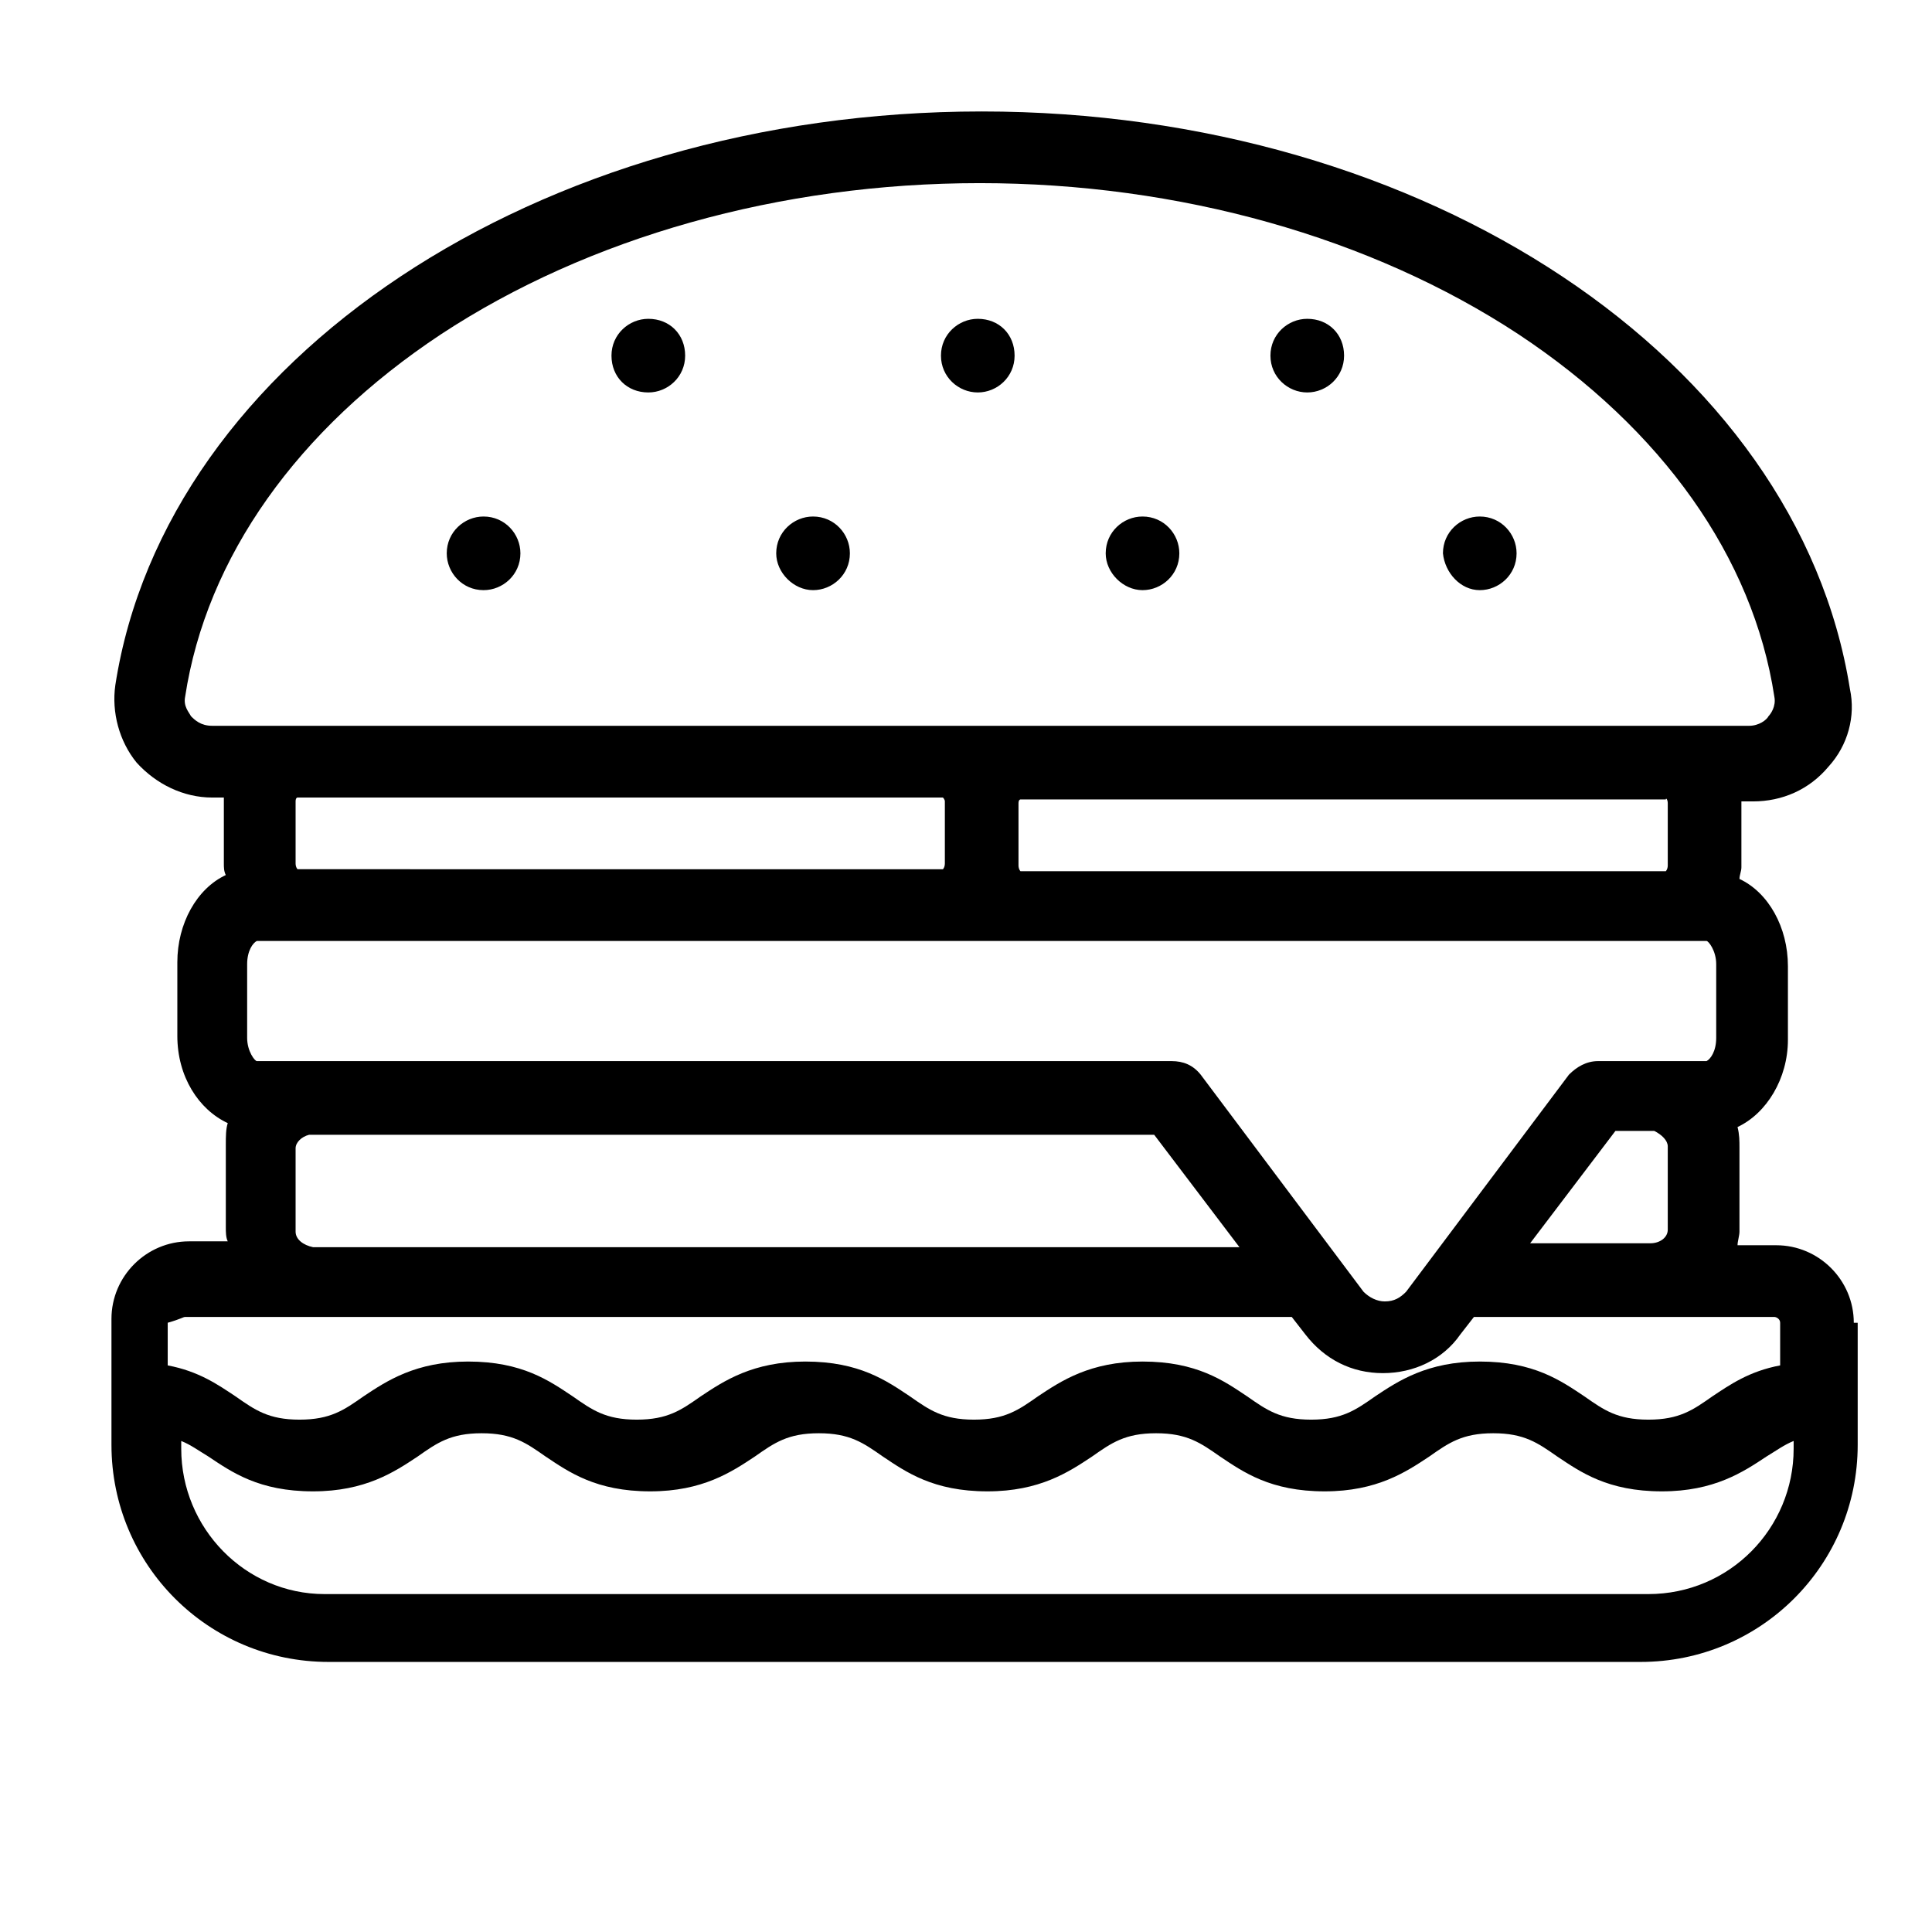 <svg width="52" height="52" viewBox="0 0 52 52" xmlns="http://www.w3.org/2000/svg">
<path d="M26.317 10.563C26.839 10.563 27.308 10.146 27.308 9.572C27.308 8.998 26.891 8.581 26.317 8.581C25.796 8.581 25.326 8.998 25.326 9.572C25.326 10.146 25.796 10.563 26.317 10.563Z" />
<path d="M17.45 10.563C17.971 10.563 18.441 10.146 18.441 9.572C18.441 8.998 18.023 8.581 17.45 8.581C16.928 8.581 16.458 8.998 16.458 9.572C16.458 10.146 16.876 10.563 17.45 10.563Z" />
<path d="M35.185 10.563C35.707 10.563 36.176 10.146 36.176 9.572C36.176 8.998 35.759 8.581 35.185 8.581C34.663 8.581 34.194 8.998 34.194 9.572C34.194 10.146 34.664 10.563 35.185 10.563Z" />
<path d="M21.883 15.884C22.405 15.884 22.875 15.467 22.875 14.893C22.875 14.371 22.457 13.902 21.883 13.902C21.362 13.902 20.892 14.319 20.892 14.893C20.892 15.414 21.362 15.884 21.883 15.884Z" />
<path d="M13.015 15.884C13.537 15.884 14.007 15.467 14.007 14.893C14.007 14.371 13.589 13.902 13.015 13.902C12.494 13.902 12.024 14.319 12.024 14.893C12.025 15.414 12.442 15.884 13.015 15.884Z" />
<path d="M30.751 15.884C31.273 15.884 31.742 15.467 31.742 14.893C31.742 14.371 31.325 13.902 30.751 13.902C30.229 13.902 29.76 14.319 29.76 14.893C29.76 15.414 30.229 15.884 30.751 15.884Z" />
<path d="M39.828 15.884C40.349 15.884 40.819 15.467 40.819 14.893C40.819 14.371 40.402 13.902 39.828 13.902C39.306 13.902 38.837 14.319 38.837 14.893C38.889 15.414 39.306 15.884 39.828 15.884Z" />
<path d="M49.895 35.602C49.895 34.455 48.957 33.516 47.809 33.516H46.766C46.766 33.411 46.818 33.255 46.818 33.15V30.908C46.818 30.699 46.818 30.542 46.766 30.334C47.548 29.968 48.122 29.03 48.122 27.986V26.004C48.122 24.961 47.6 24.022 46.818 23.657C46.818 23.552 46.87 23.448 46.87 23.344V21.57H47.183C47.965 21.57 48.696 21.257 49.217 20.631C49.739 20.057 49.948 19.275 49.791 18.545C48.383 9.677 38.367 3 26.422 3C14.476 3 4.461 9.677 3.104 18.441C3 19.171 3.209 19.953 3.678 20.527C4.2 21.101 4.93 21.466 5.713 21.466H6.025V23.24C6.025 23.344 6.025 23.448 6.077 23.552C5.295 23.918 4.773 24.857 4.773 25.9V27.882C4.773 28.978 5.347 29.864 6.13 30.229C6.078 30.386 6.078 30.595 6.078 30.803V33.046C6.078 33.151 6.078 33.307 6.13 33.411H5.086C3.939 33.411 3 34.35 3 35.498V38.888C3 42.122 5.608 44.731 8.842 44.731H44.157C47.391 44.731 50 42.122 50 38.888L50 35.603L49.895 35.602ZM4.878 38.993V38.784C5.139 38.889 5.347 39.045 5.608 39.202C6.234 39.619 6.964 40.14 8.425 40.14C9.833 40.14 10.616 39.618 11.242 39.202C11.763 38.836 12.128 38.576 12.963 38.576C13.798 38.576 14.163 38.837 14.684 39.202C15.31 39.619 16.041 40.14 17.501 40.14C18.91 40.14 19.692 39.618 20.318 39.202C20.84 38.836 21.204 38.576 22.039 38.576C22.874 38.576 23.239 38.837 23.761 39.202C24.386 39.619 25.117 40.14 26.577 40.14C27.986 40.14 28.768 39.618 29.394 39.202C29.916 38.836 30.281 38.576 31.115 38.576C31.95 38.576 32.315 38.837 32.837 39.202C33.462 39.619 34.193 40.14 35.653 40.14C37.062 40.14 37.844 39.618 38.47 39.202C38.992 38.836 39.357 38.576 40.191 38.576C41.026 38.576 41.391 38.837 41.913 39.202C42.539 39.619 43.269 40.14 44.73 40.14C46.138 40.14 46.92 39.618 47.546 39.202C47.807 39.045 48.016 38.889 48.276 38.784V38.993C48.276 41.131 46.555 42.905 44.364 42.905H8.738C6.599 42.905 4.878 41.131 4.878 38.993ZM4.982 35.446H34.768L35.133 35.915C35.655 36.593 36.385 36.958 37.22 36.958C38.054 36.958 38.837 36.593 39.306 35.915L39.671 35.446H47.757C47.809 35.446 47.913 35.498 47.913 35.602V36.75C47.079 36.906 46.557 37.272 46.087 37.584C45.566 37.95 45.201 38.21 44.366 38.21C43.531 38.21 43.166 37.949 42.645 37.584C42.019 37.167 41.288 36.646 39.828 36.646C38.419 36.646 37.637 37.167 37.011 37.584C36.489 37.95 36.124 38.21 35.29 38.21C34.455 38.21 34.09 37.949 33.568 37.584C32.943 37.167 32.212 36.646 30.752 36.646C29.343 36.646 28.561 37.167 27.935 37.584C27.413 37.95 27.048 38.21 26.214 38.21C25.379 38.21 25.014 37.949 24.492 37.584C23.866 37.167 23.136 36.646 21.676 36.646C20.267 36.646 19.485 37.167 18.859 37.584C18.337 37.95 17.972 38.21 17.137 38.21C16.303 38.21 15.938 37.949 15.416 37.584C14.79 37.167 14.06 36.646 12.599 36.646C11.191 36.646 10.409 37.167 9.783 37.584C9.261 37.95 8.896 38.21 8.061 38.21C7.227 38.21 6.862 37.949 6.34 37.584C5.871 37.272 5.349 36.906 4.514 36.75V35.602C4.878 35.498 4.93 35.446 4.982 35.446ZM7.956 33.15V30.907C7.956 30.751 8.112 30.595 8.321 30.542H31.065L33.36 33.568H8.426C8.165 33.515 7.956 33.359 7.956 33.15ZM44.888 30.855V33.098C44.888 33.306 44.679 33.463 44.419 33.463H41.184L43.48 30.438H44.523C44.731 30.542 44.888 30.699 44.888 30.855ZM6.913 28.56C6.861 28.56 6.652 28.299 6.652 27.934V25.951C6.652 25.586 6.808 25.378 6.913 25.326H45.931C45.983 25.326 46.192 25.587 46.192 25.951V27.934C46.192 28.299 46.036 28.508 45.931 28.56H43.01C42.697 28.56 42.436 28.716 42.228 28.925L37.846 34.767C37.69 34.924 37.533 35.028 37.272 35.028C37.064 35.028 36.855 34.924 36.699 34.767L32.317 28.925C32.108 28.664 31.848 28.56 31.535 28.56H6.913ZM44.888 21.622V23.291C44.888 23.396 44.836 23.448 44.836 23.448H27.465C27.465 23.448 27.413 23.396 27.413 23.291V21.622C27.413 21.517 27.465 21.517 27.465 21.517H44.836C44.836 21.465 44.888 21.517 44.888 21.622ZM5.139 19.275C5.087 19.17 4.93 19.014 4.983 18.753C5.556 14.997 8.008 11.554 11.868 8.998C15.833 6.39 20.997 4.929 26.37 4.929C31.743 4.929 36.907 6.39 40.872 8.998C44.732 11.554 47.184 14.997 47.757 18.753C47.809 19.014 47.653 19.222 47.601 19.275C47.549 19.379 47.34 19.535 47.079 19.535H5.713C5.4 19.535 5.243 19.379 5.139 19.275ZM25.379 21.465C25.379 21.465 25.431 21.517 25.431 21.57V23.239C25.431 23.344 25.379 23.396 25.379 23.396L8.008 23.395C8.008 23.395 7.956 23.343 7.956 23.239V21.57C7.956 21.465 8.008 21.465 8.008 21.465L25.379 21.465Z" />
</svg>

